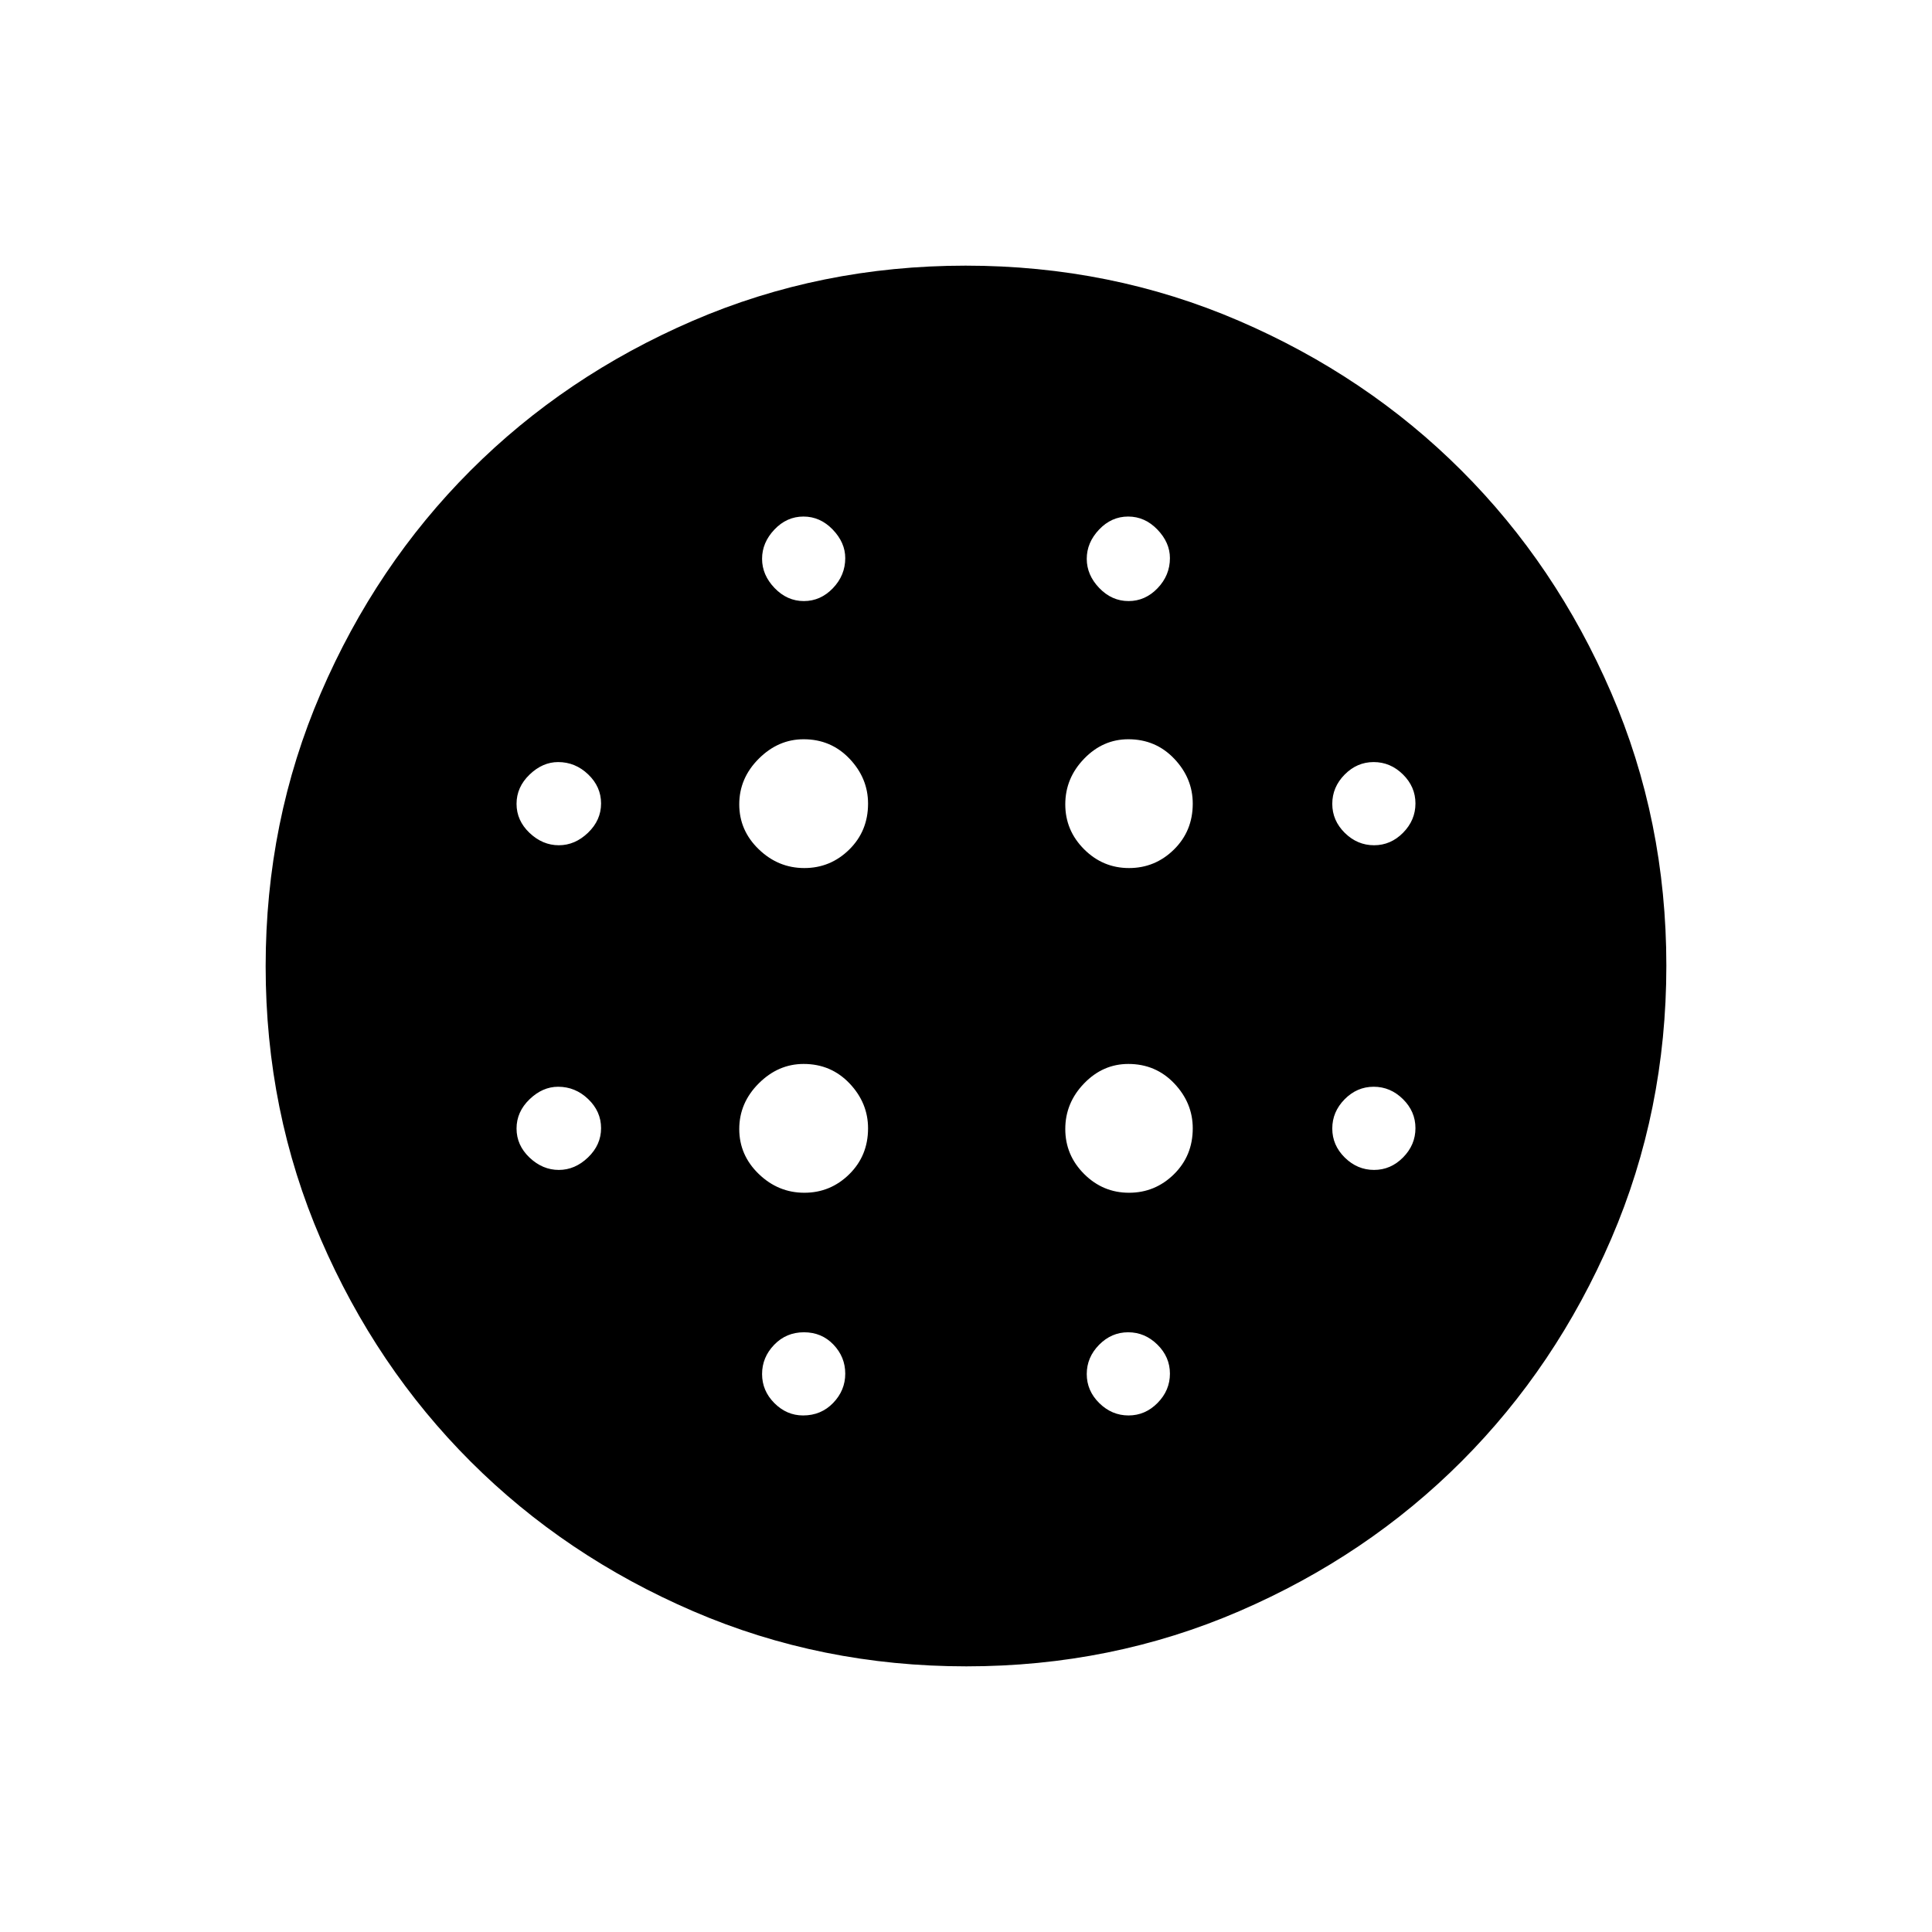 <svg xmlns="http://www.w3.org/2000/svg" height="40" viewBox="0 -960 960 960" width="40"><path d="M399.67-528.67q12.98 0 22.32-9.2t9.34-22.8q0-12.65-9.2-22.32-9.2-9.68-22.8-9.68-12.65 0-22.32 9.68-9.68 9.67-9.68 22.66 0 12.98 9.68 22.32 9.67 9.34 22.66 9.34Zm0 161.34q12.98 0 22.32-9.2t9.34-22.8q0-12.65-9.2-22.33-9.2-9.67-22.8-9.67-12.65 0-22.32 9.67-9.68 9.68-9.68 22.66t9.68 22.33q9.67 9.34 22.66 9.34ZM277.67-540q8.06 0 14.53-6.23 6.47-6.23 6.47-14.53 0-8.31-6.4-14.44-6.4-6.13-14.94-6.13-7.73 0-14.2 6.23-6.46 6.22-6.46 14.53 0 8.3 6.46 14.44 6.47 6.13 14.54 6.13Zm121.38 283.33q8.95 0 14.95-6.23 6-6.22 6-14.53 0-8.3-5.86-14.44-5.85-6.13-14.66-6.13t-14.81 6.23q-6 6.23-6 14.53 0 8.31 6.11 14.44 6.12 6.13 14.27 6.13Zm-121.38-122q8.06 0 14.53-6.23 6.47-6.22 6.47-14.53 0-8.3-6.4-14.44-6.4-6.13-14.94-6.13-7.73 0-14.2 6.23-6.46 6.23-6.46 14.53 0 8.31 6.46 14.44 6.47 6.13 14.54 6.13Zm121.76-282.66q8.3 0 14.44-6.4 6.13-6.4 6.13-14.94 0-7.73-6.23-14.2-6.23-6.46-14.53-6.46-8.31 0-14.44 6.46-6.13 6.47-6.13 14.54 0 8.06 6.23 14.53 6.22 6.47 14.53 6.47ZM561-528.67q12.98 0 22.33-9.2 9.34-9.2 9.34-22.8 0-12.65-9.2-22.32-9.2-9.68-22.8-9.68-12.65 0-21.99 9.68-9.35 9.67-9.35 22.66 0 12.98 9.35 22.32 9.34 9.34 22.32 9.34Zm-.24-132.66q8.31 0 14.44-6.4 6.13-6.4 6.13-14.94 0-7.73-6.23-14.2-6.22-6.46-14.53-6.46-8.3 0-14.44 6.46-6.13 6.47-6.13 14.54 0 8.06 6.23 14.53 6.23 6.47 14.53 6.47Zm122 282.66q8.31 0 14.44-6.23 6.13-6.22 6.13-14.53 0-8.3-6.23-14.44-6.22-6.13-14.53-6.13-8.3 0-14.44 6.23-6.13 6.23-6.13 14.53 0 8.31 6.23 14.44 6.23 6.13 14.53 6.13Zm0-161.33q8.31 0 14.44-6.23 6.13-6.23 6.13-14.53 0-8.31-6.23-14.44-6.22-6.13-14.53-6.13-8.3 0-14.44 6.23-6.13 6.22-6.13 14.53 0 8.3 6.23 14.44 6.23 6.13 14.53 6.13ZM480.17-132q-72.17 0-135.73-27.39-63.56-27.39-110.57-74.35-47.02-46.96-74.44-110.43Q132-407.65 132-479.83q0-72.17 27.39-135.73 27.39-63.56 74.35-110.57 46.96-47.02 110.43-74.44Q407.65-828 479.83-828q72.17 0 135.73 27.39 63.56 27.39 110.57 74.35 47.02 46.96 74.44 110.43Q828-552.35 828-480.17q0 72.17-27.39 135.73-27.39 63.56-74.35 110.57-46.96 47.02-110.43 74.44Q552.35-132 480.17-132Zm80.59-124.67q8.31 0 14.44-6.23 6.13-6.22 6.13-14.53 0-8.3-6.23-14.44-6.22-6.13-14.53-6.13-8.3 0-14.44 6.23-6.13 6.23-6.13 14.53 0 8.31 6.23 14.44 6.23 6.13 14.53 6.13Zm.24-110.66q12.98 0 22.33-9.2 9.34-9.2 9.34-22.8 0-12.65-9.2-22.33-9.2-9.67-22.8-9.67-12.65 0-21.99 9.67-9.35 9.68-9.35 22.66t9.35 22.33q9.34 9.34 22.32 9.34Z"/></svg>